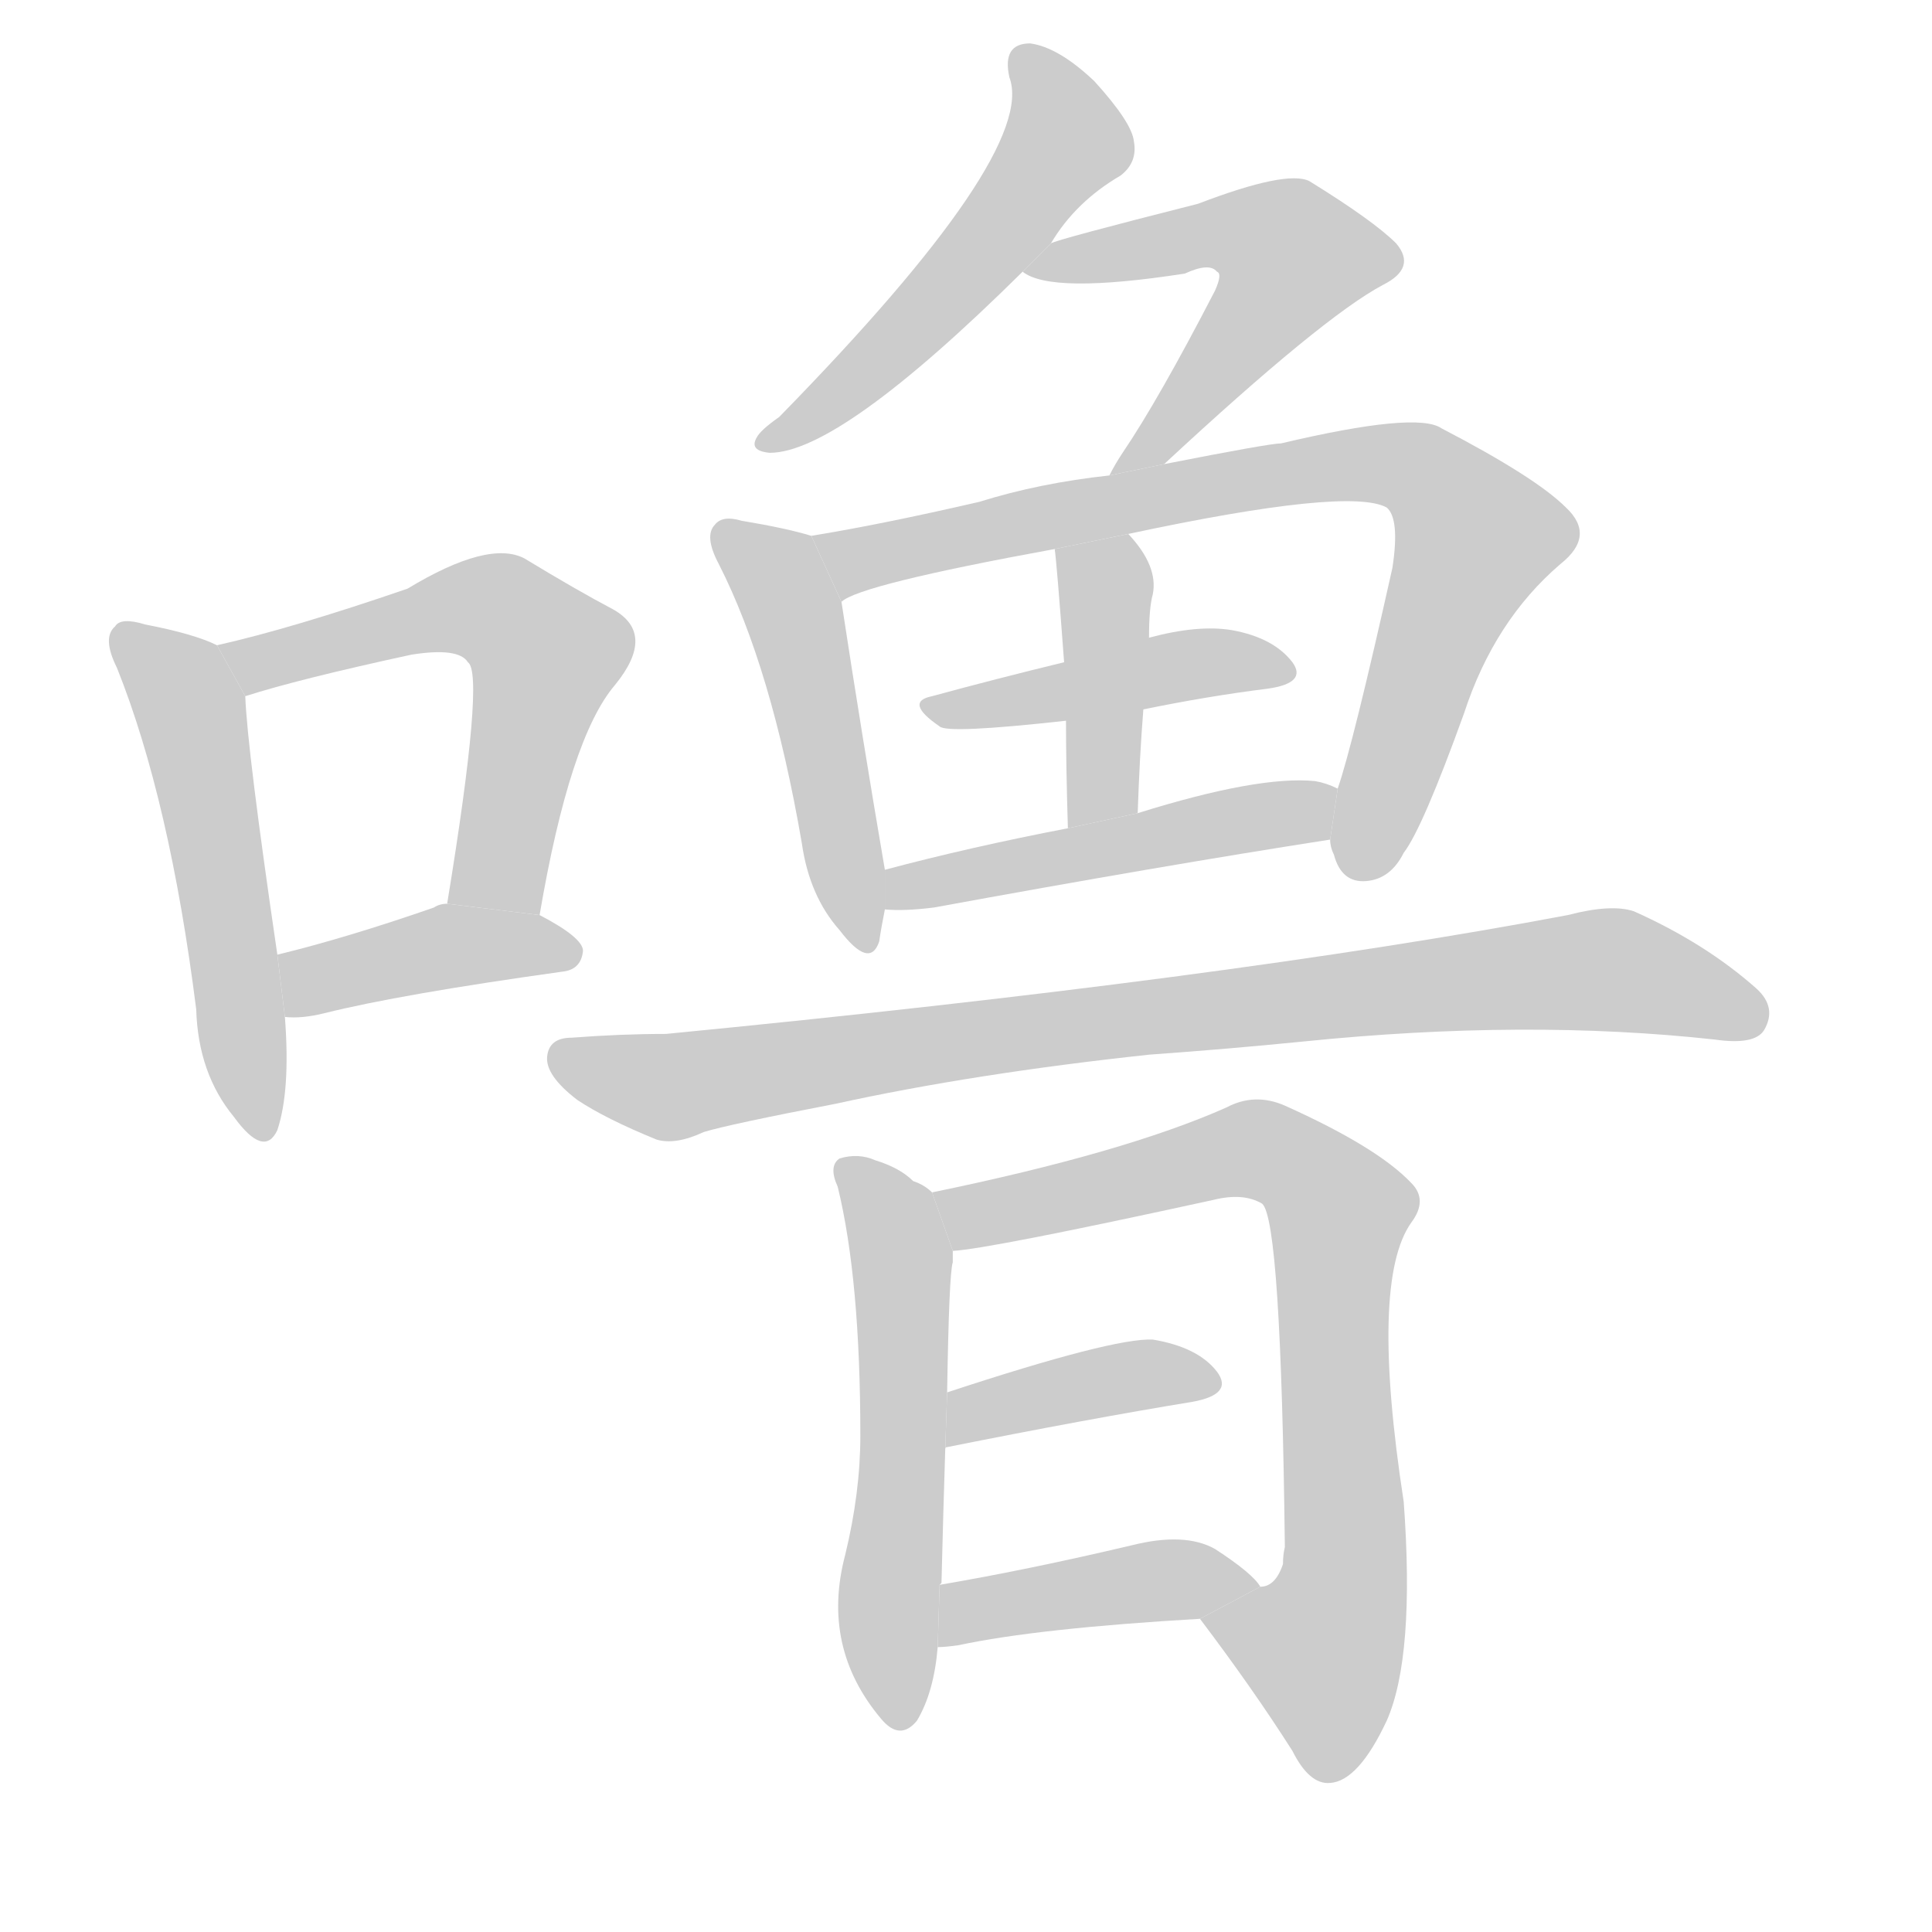 <!--
AnimCJK 2016-2018 Copyright Francois Mizessyn - https://github.com/parsimonhi/animCJK
Derived from:
    MakeMeAHanzi project - https://github.com/skishore/makemeahanzi
    Arphic PL KaitiM GB - https://apps.ubuntu.com/cat/applications/precise/fonts-arphic-gkai00mp/
    Arphic PL UKai - https://apps.ubuntu.com/cat/applications/fonts-arphic-ukai/
You can redistribute and/or modify this file under the terms of the Arphic Public License
as published by Arphic Technology Co., Ltd.
You should have received a copy of this license (the directory "APL") along with this file;
if not, see http://ftp.gnu.org/non-gnu/chinese-fonts-truetype/LICENSE.
-->
<svg id="z22108" class="acjk" version="1.1" viewBox="0 0 1024 1024" xmlns="http://www.w3.org/2000/svg" xmlns:xlink="http://www.w3.org/1999/xlink">
<style>
<![CDATA[
@keyframes z22108k {
	from {
		stroke:#c00;
		stroke-dashoffset:3334;
	}
	75% {
		stroke:#c00;
		stroke-dashoffset:0;
	}
	to {
		stroke:#000;
	}
}
#z22108 path[clip-path] {
	animation:z22108k 1s linear both;
	stroke-dasharray:3334;
	stroke-width:128;
	stroke-linecap:round;
	fill:none;
}
#z22108 path[clip-path="url(#z22108c1)"] {animation-delay:1s;}
#z22108 path[clip-path="url(#z22108c2)"] {animation-delay:2s;}
#z22108 path[clip-path="url(#z22108c3)"] {animation-delay:3s;}
#z22108 path[clip-path="url(#z22108c4)"] {animation-delay:4s;}
#z22108 path[clip-path="url(#z22108c5)"] {animation-delay:5s;}
#z22108 path[clip-path="url(#z22108c6)"] {animation-delay:6s;}
#z22108 path[clip-path="url(#z22108c7)"] {animation-delay:7s;}
#z22108 path[clip-path="url(#z22108c8)"] {animation-delay:8s;}
#z22108 path[clip-path="url(#z22108c9)"] {animation-delay:9s;}
#z22108 path[clip-path="url(#z22108c10)"] {animation-delay:10s;}
#z22108 path[clip-path="url(#z22108c11)"] {animation-delay:11s;}
#z22108 path[clip-path="url(#z22108c12)"] {animation-delay:12s;}
#z22108 path[clip-path="url(#z22108c13)"] {animation-delay:13s;}
#z22108 path[clip-path="url(#z22108c14)"] {animation-delay:14s;}
#z22108 path[clip-path="url(#z22108c15)"] {animation-delay:15s;}
#z22108 path {fill:#ccc;}
]]>
</style>
<path id="z22108d1" d="M115 342Q103 336 77 331Q64 327 61 332Q54 338 62 354Q90 424 104 535Q105 569 124 592Q140 614 147 599Q154 578 151 539L147 506Q131 397 130 369L115 342 Z"/>
<path id="z22108d2" d="M286 485Q302 391 326 363Q348 336 325 323Q306 313 278 296Q259 286 216 312Q155 333 115 342L130 369Q158 360 218 347Q243 343 248 351Q257 357 237 479L286 485 Z"/>
<path id="z22108d3" d="M151 539Q160 540 172 537Q212 527 298 515Q308 514 309 504Q309 497 286 485L237 479Q233 479 230 481Q184 497 147 506L151 539 Z"/>
<path id="z22108d4" d="M557 129Q570 107 594 93Q603 86 601 75Q600 65 580 43Q561 25 546 23Q531 23 535 41Q550 81 413 221Q403 228 401 232Q397 239 408 240Q445 240 542 144L557 129 Z"/>
<path id="z22108d5" d="M617 246Q701 168 733 151Q751 142 740 129Q728 117 694 96Q682 90 635 108Q560 127 557 129L542 144Q557 156 628 145Q641 139 645 144Q648 145 644 154Q614 212 595 240Q591 246 588 252L617 246 Z"/>
<path id="z22108d6" d="M430 284Q417 280 393 276Q383 273 379 278Q373 284 381 299Q409 354 425 447Q429 475 445 493Q461 514 466 499Q467 492 469 482L469 461Q457 391 446 319L430 284 Z"/>
<path id="z22108d7" d="M705 445Q705 449 707 453Q711 468 724 467Q737 466 744 452Q754 439 776 378Q792 329 827 299Q846 284 830 269Q814 253 764 227Q751 218 679 235Q673 235 617 246L588 252Q551 256 519 266Q467 278 430 284L446 319Q455 310 559 291L598 283Q715 258 735 269Q742 275 738 301Q717 395 709 418L705 445 Z"/>
<path id="z22108d8" d="M606 376Q640 369 672 365Q693 362 685 351Q675 338 653 334Q635 331 609 338L564 351Q527 360 494 369Q479 372 498 385Q502 389 565 382L606 376 Z"/>
<path id="z22108d9" d="M603 431Q604 401 606 376L609 338Q609 322 611 315Q614 300 598 283L559 291Q560 297 564 351L565 382Q565 406 566 439L603 431 Z"/>
<path id="z22108d10" d="M469 482Q479 483 495 481Q615 459 705 445L709 418Q703 415 697 414Q667 411 603 431L566 439Q514 449 469 461L469 482 Z"/>
<path id="z22108d11" d="M609 559Q651 556 691 552Q809 540 909 551Q930 554 935 546Q942 534 931 524Q904 500 866 483Q854 479 831 485Q651 519 353 548Q329 548 303 550Q291 550 290 560Q289 570 306 583Q321 593 348 604Q358 607 373 600Q386 596 443 585Q516 569 609 559 Z"/>
<path id="z22108d12" d="M494 632Q490 628 484 626Q477 619 464 615Q455 611 445 614Q439 618 444 629Q456 678 456 761Q456 791 448 824Q435 873 467 911Q477 923 486 912Q495 897 497 873L498 840L499 839Q500 799 501 768L502 738Q503 675 505 669Q505 665 505 663L494 632 Z"/>
<path id="z22108d13" d="M636 858Q664 895 685 928Q694 946 705 945Q720 944 735 912Q750 878 744 796Q726 679 748 648Q757 636 748 627Q730 608 681 586Q665 579 650 587Q596 611 494 632L505 663Q524 662 643 636Q659 632 669 638Q679 647 681 820Q680 824 680 829Q676 841 668 841L636 858 Z"/>
<path id="z22108d14" d="M501 768Q501 767 502 767Q577 752 632 743Q654 739 645 727Q635 714 611 710Q590 709 502 738L501 768 Z"/>
<path id="z22108d15" d="M497 873Q501 873 508 872Q550 863 636 858L668 841Q664 834 644 821Q628 812 600 819Q545 832 498 840L497 873 Z"/>
<defs>
	<clipPath id="z22108c1"><use xlink:href="#z22108d1"/></clipPath>
	<clipPath id="z22108c2"><use xlink:href="#z22108d2"/></clipPath>
	<clipPath id="z22108c3"><use xlink:href="#z22108d3"/></clipPath>
	<clipPath id="z22108c4"><use xlink:href="#z22108d4"/></clipPath>
	<clipPath id="z22108c5"><use xlink:href="#z22108d5"/></clipPath>
	<clipPath id="z22108c6"><use xlink:href="#z22108d6"/></clipPath>
	<clipPath id="z22108c7"><use xlink:href="#z22108d7"/></clipPath>
	<clipPath id="z22108c8"><use xlink:href="#z22108d8"/></clipPath>
	<clipPath id="z22108c9"><use xlink:href="#z22108d9"/></clipPath>
	<clipPath id="z22108c10"><use xlink:href="#z22108d10"/></clipPath>
	<clipPath id="z22108c11"><use xlink:href="#z22108d11"/></clipPath>
	<clipPath id="z22108c12"><use xlink:href="#z22108d12"/></clipPath>
	<clipPath id="z22108c13"><use xlink:href="#z22108d13"/></clipPath>
	<clipPath id="z22108c14"><use xlink:href="#z22108d14"/></clipPath>
	<clipPath id="z22108c15"><use xlink:href="#z22108d15"/></clipPath>
</defs>
<path pathLength="3333" clip-path="url(#z22108c1)" d="M66 339L102 380L135 599"/>
<path pathLength="3333" clip-path="url(#z22108c2)" d="M122 343L243 322L281 335L293 355L257 481"/>
<path pathLength="3333" clip-path="url(#z22108c3)" d="M157 532L303 500"/>
<path pathLength="3333" clip-path="url(#z22108c4)" d="M543 29L566 78L407 233"/>
<path pathLength="3333" clip-path="url(#z22108c5)" d="M551 144L667 119L692 144L597 247"/>
<path pathLength="3333" clip-path="url(#z22108c6)" d="M385 286L424 336L455 496"/>
<path pathLength="3333" clip-path="url(#z22108c7)" d="M439 289L749 247L787 288L722 463"/>
<path pathLength="3333" clip-path="url(#z22108c8)" d="M497 376L679 352"/>
<path pathLength="3333" clip-path="url(#z22108c9)" d="M565 297L587 327L576 436"/>
<path pathLength="3333" clip-path="url(#z22108c10)" d="M476 474L705 429"/>
<path pathLength="3333" clip-path="url(#z22108c11)" d="M295 558L355 576L841 514L933 533"/>
<path pathLength="3333" clip-path="url(#z22108c12)" d="M450 619L478 672L475 912"/>
<path pathLength="3333" clip-path="url(#z22108c13)" d="M501 637L662 609L712 640L711 855L685 886L686 930"/>
<path pathLength="3333" clip-path="url(#z22108c14)" d="M506 759L641 727"/>
<path pathLength="3333" clip-path="url(#z22108c15)" d="M506 864L662 837"/>
</svg>
